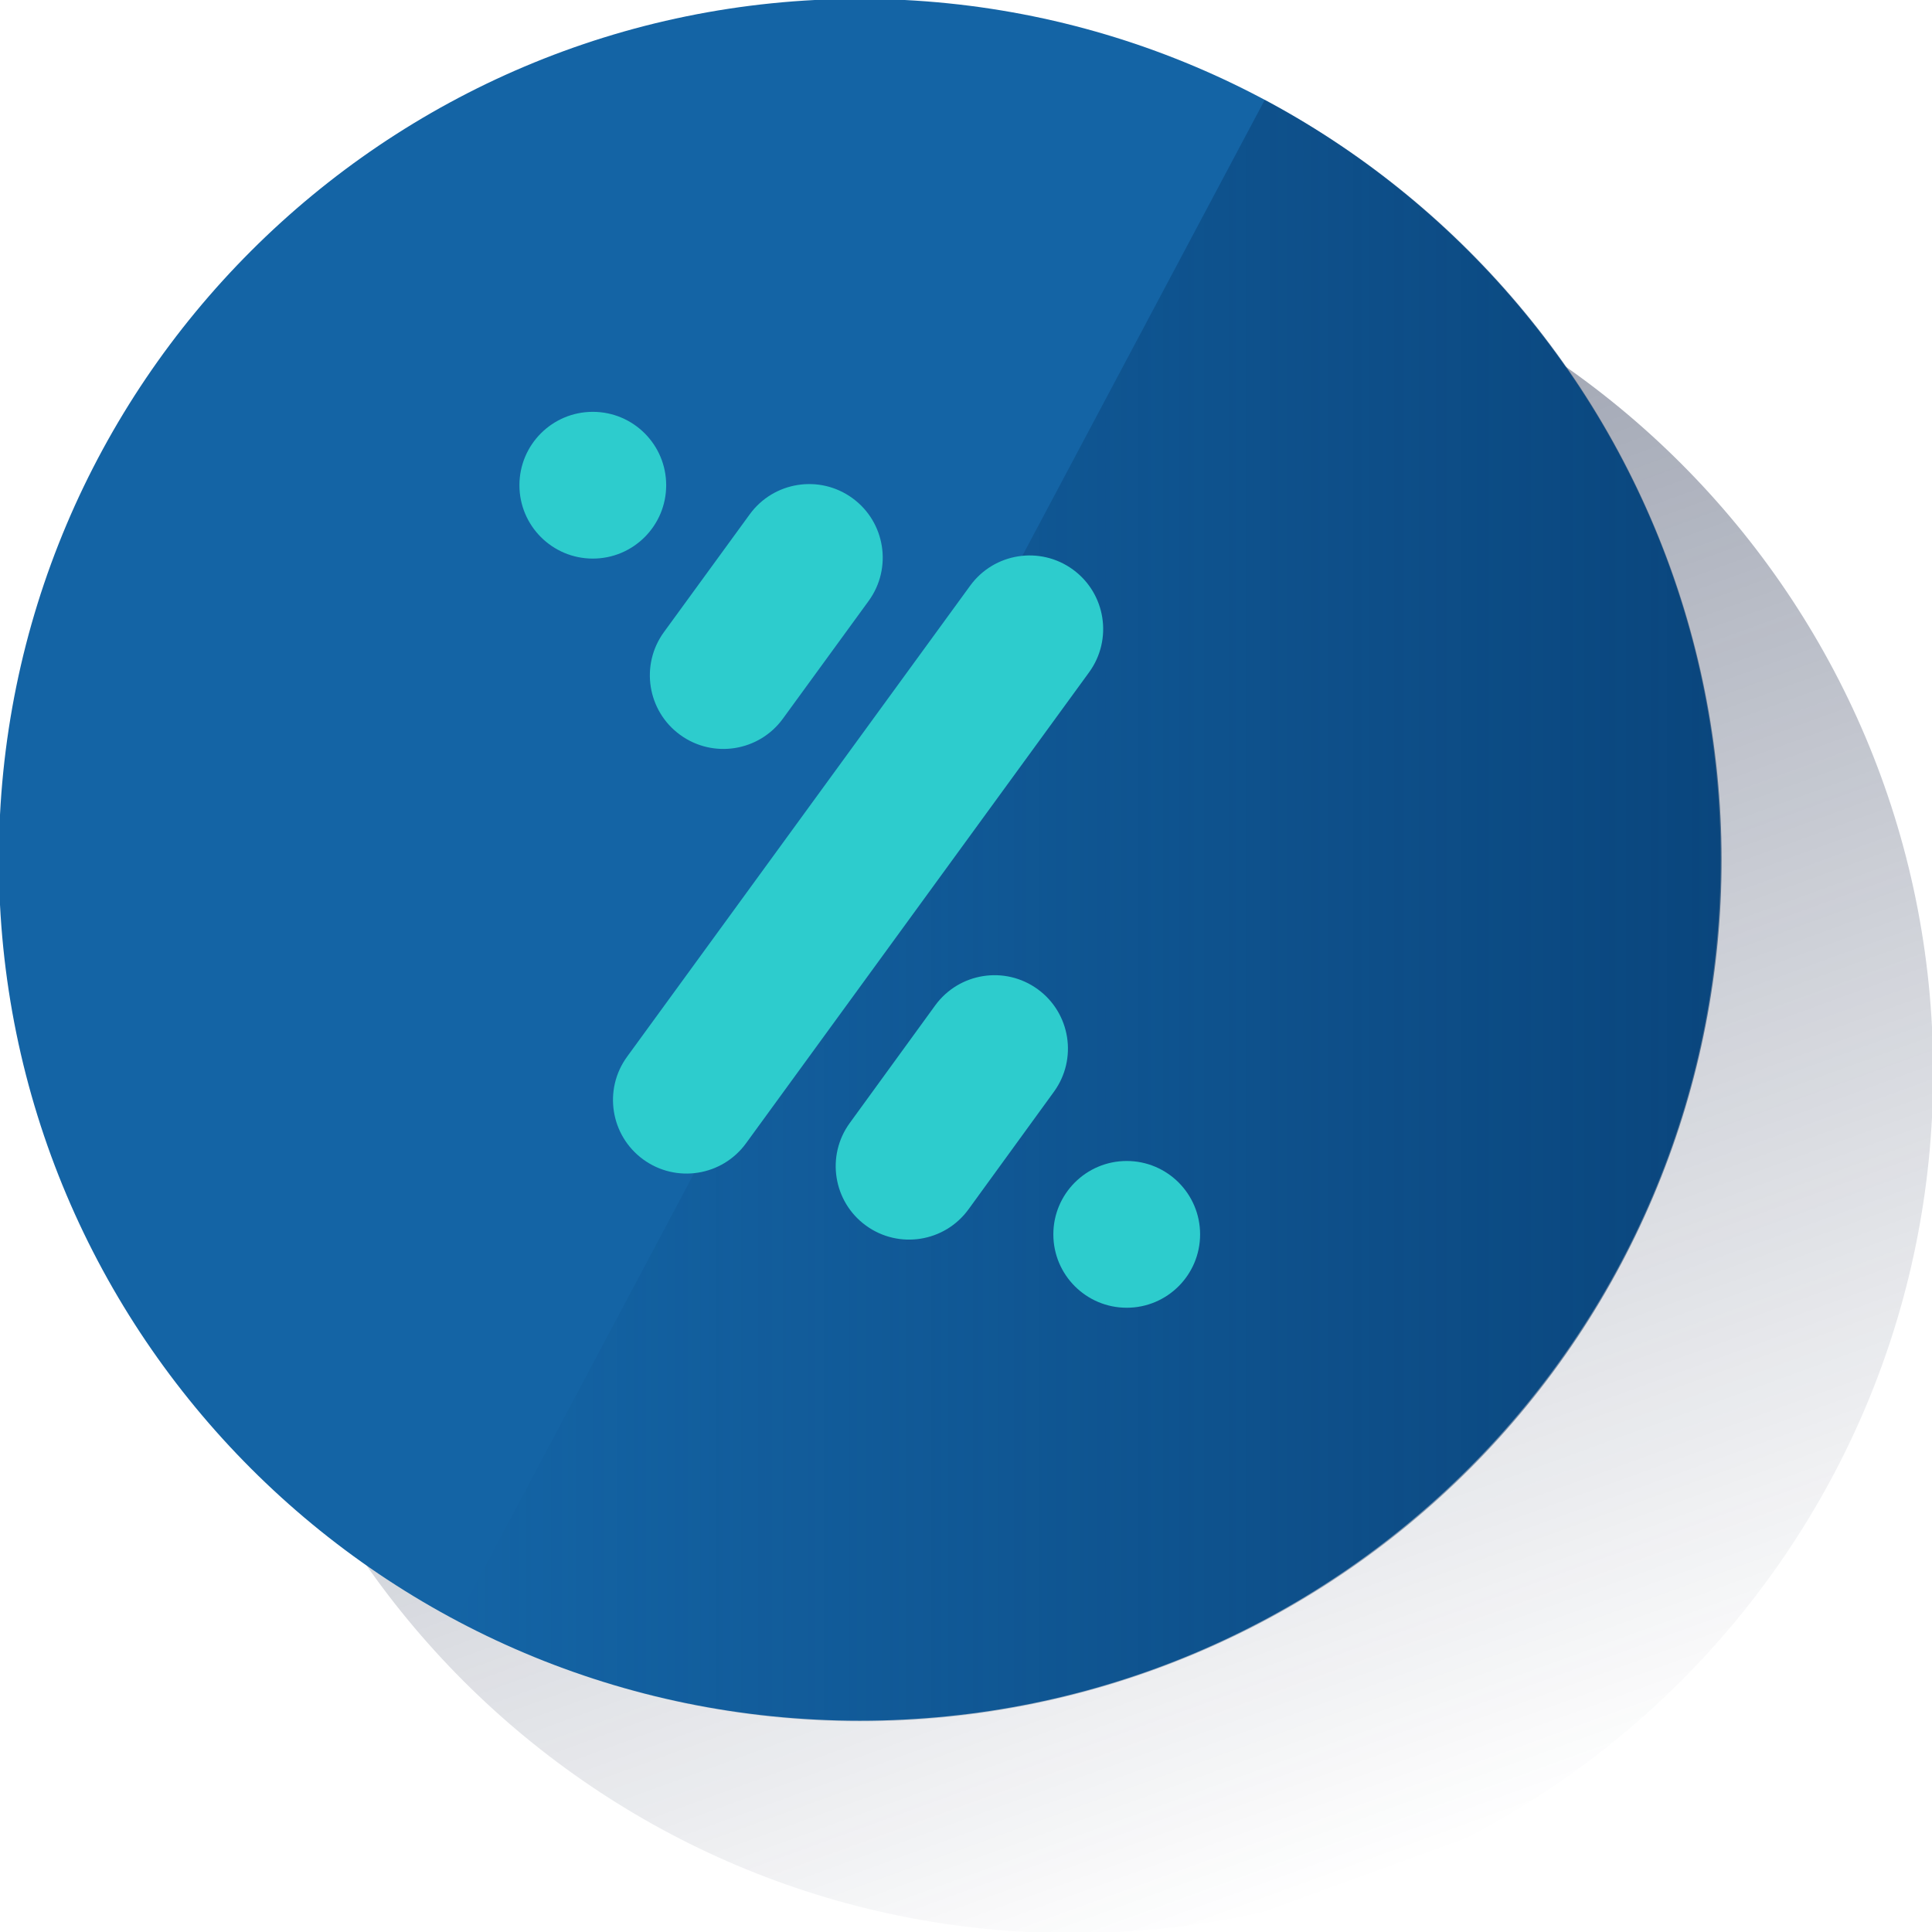 <svg width="600" height="600" viewBox="0 0 600 600" fill="none" xmlns="http://www.w3.org/2000/svg"><g clip-path="url(#clip0_2257_1556)"><path d="M332.995 600.364C480.659 600.364 600.364 480.659 600.364 332.995C600.364 185.331 480.659 65.625 332.995 65.625C185.331 65.625 65.625 185.331 65.625 332.995C65.625 480.659 185.331 600.364 332.995 600.364Z" fill="url(#paint0_linear_2257_1556)"/><path d="M267.01 534.38C414.675 534.38 534.38 414.675 534.38 267.01C534.38 119.346 414.675 -0.359 267.01 -0.359C119.346 -0.359 -0.359 119.346 -0.359 267.01C-0.359 414.675 119.346 534.38 267.01 534.38Z" fill="#1464A5"/><path d="M392.774 31.023L141.695 503.289C204.322 536.584 277.609 543.637 345.436 522.897C413.263 502.156 470.072 455.322 503.367 392.695C536.662 330.069 543.716 256.781 522.975 188.955C502.235 121.128 455.4 64.319 392.774 31.023Z" fill="url(#paint1_linear_2257_1556)"/><path d="M338.218 208.801C345.649 198.599 343.405 184.308 333.207 176.88C323.009 169.451 308.718 171.7 301.288 181.901L194.753 328.161C187.322 338.362 189.565 352.654 199.763 360.082C209.961 367.51 224.252 365.262 231.683 355.061L338.218 208.801Z" fill="#2DCCCD"/><path d="M269.757 186.637C277.188 176.435 274.944 162.144 264.746 154.715C254.548 147.287 240.257 149.536 232.827 159.737L206.202 196.289C198.772 206.491 201.015 220.782 211.213 228.211C221.411 235.639 235.702 233.391 243.132 223.189L269.757 186.637Z" fill="#2DCCCD"/><path d="M184.101 173.476C196.687 173.476 206.89 163.273 206.89 150.687C206.89 138.101 196.687 127.898 184.101 127.898C171.515 127.898 161.312 138.101 161.312 150.687C161.312 163.273 171.515 173.476 184.101 173.476Z" fill="#2DCCCD"/><path d="M263.894 348.768C256.491 358.957 258.747 373.216 268.932 380.616C279.118 388.017 293.376 385.756 300.779 375.567L327.304 339.059C334.706 328.87 332.45 314.611 322.265 307.21C312.079 299.81 297.821 302.071 290.418 312.26L263.894 348.768Z" fill="#2DCCCD"/><path d="M349.914 406.132C362.499 406.132 372.702 395.929 372.702 383.343C372.702 370.757 362.499 360.555 349.914 360.555C337.328 360.555 327.125 370.757 327.125 383.343C327.125 395.929 337.328 406.132 349.914 406.132Z" fill="#2DCCCD"/></g><defs><linearGradient id="paint0_linear_2257_1556" x1="241.529" y1="81.683" x2="424.46" y2="584.307" gradientUnits="userSpaceOnUse"><stop stop-color="#192647" stop-opacity="0.5" offset="0"/><stop offset="1" stop-color="#192647" stop-opacity="0"/></linearGradient><linearGradient id="paint1_linear_2257_1556" x1="534.371" y1="282.709" x2="141.695" y2="282.709" gradientUnits="userSpaceOnUse"><stop stop-color="#043263" stop-opacity="0.6" offset="0"/><stop offset="1" stop-color="#043263" stop-opacity="0"/></linearGradient><clipPath id="clip0_2257_1556"><rect width="600" height="600" fill="white"/></clipPath></defs></svg>